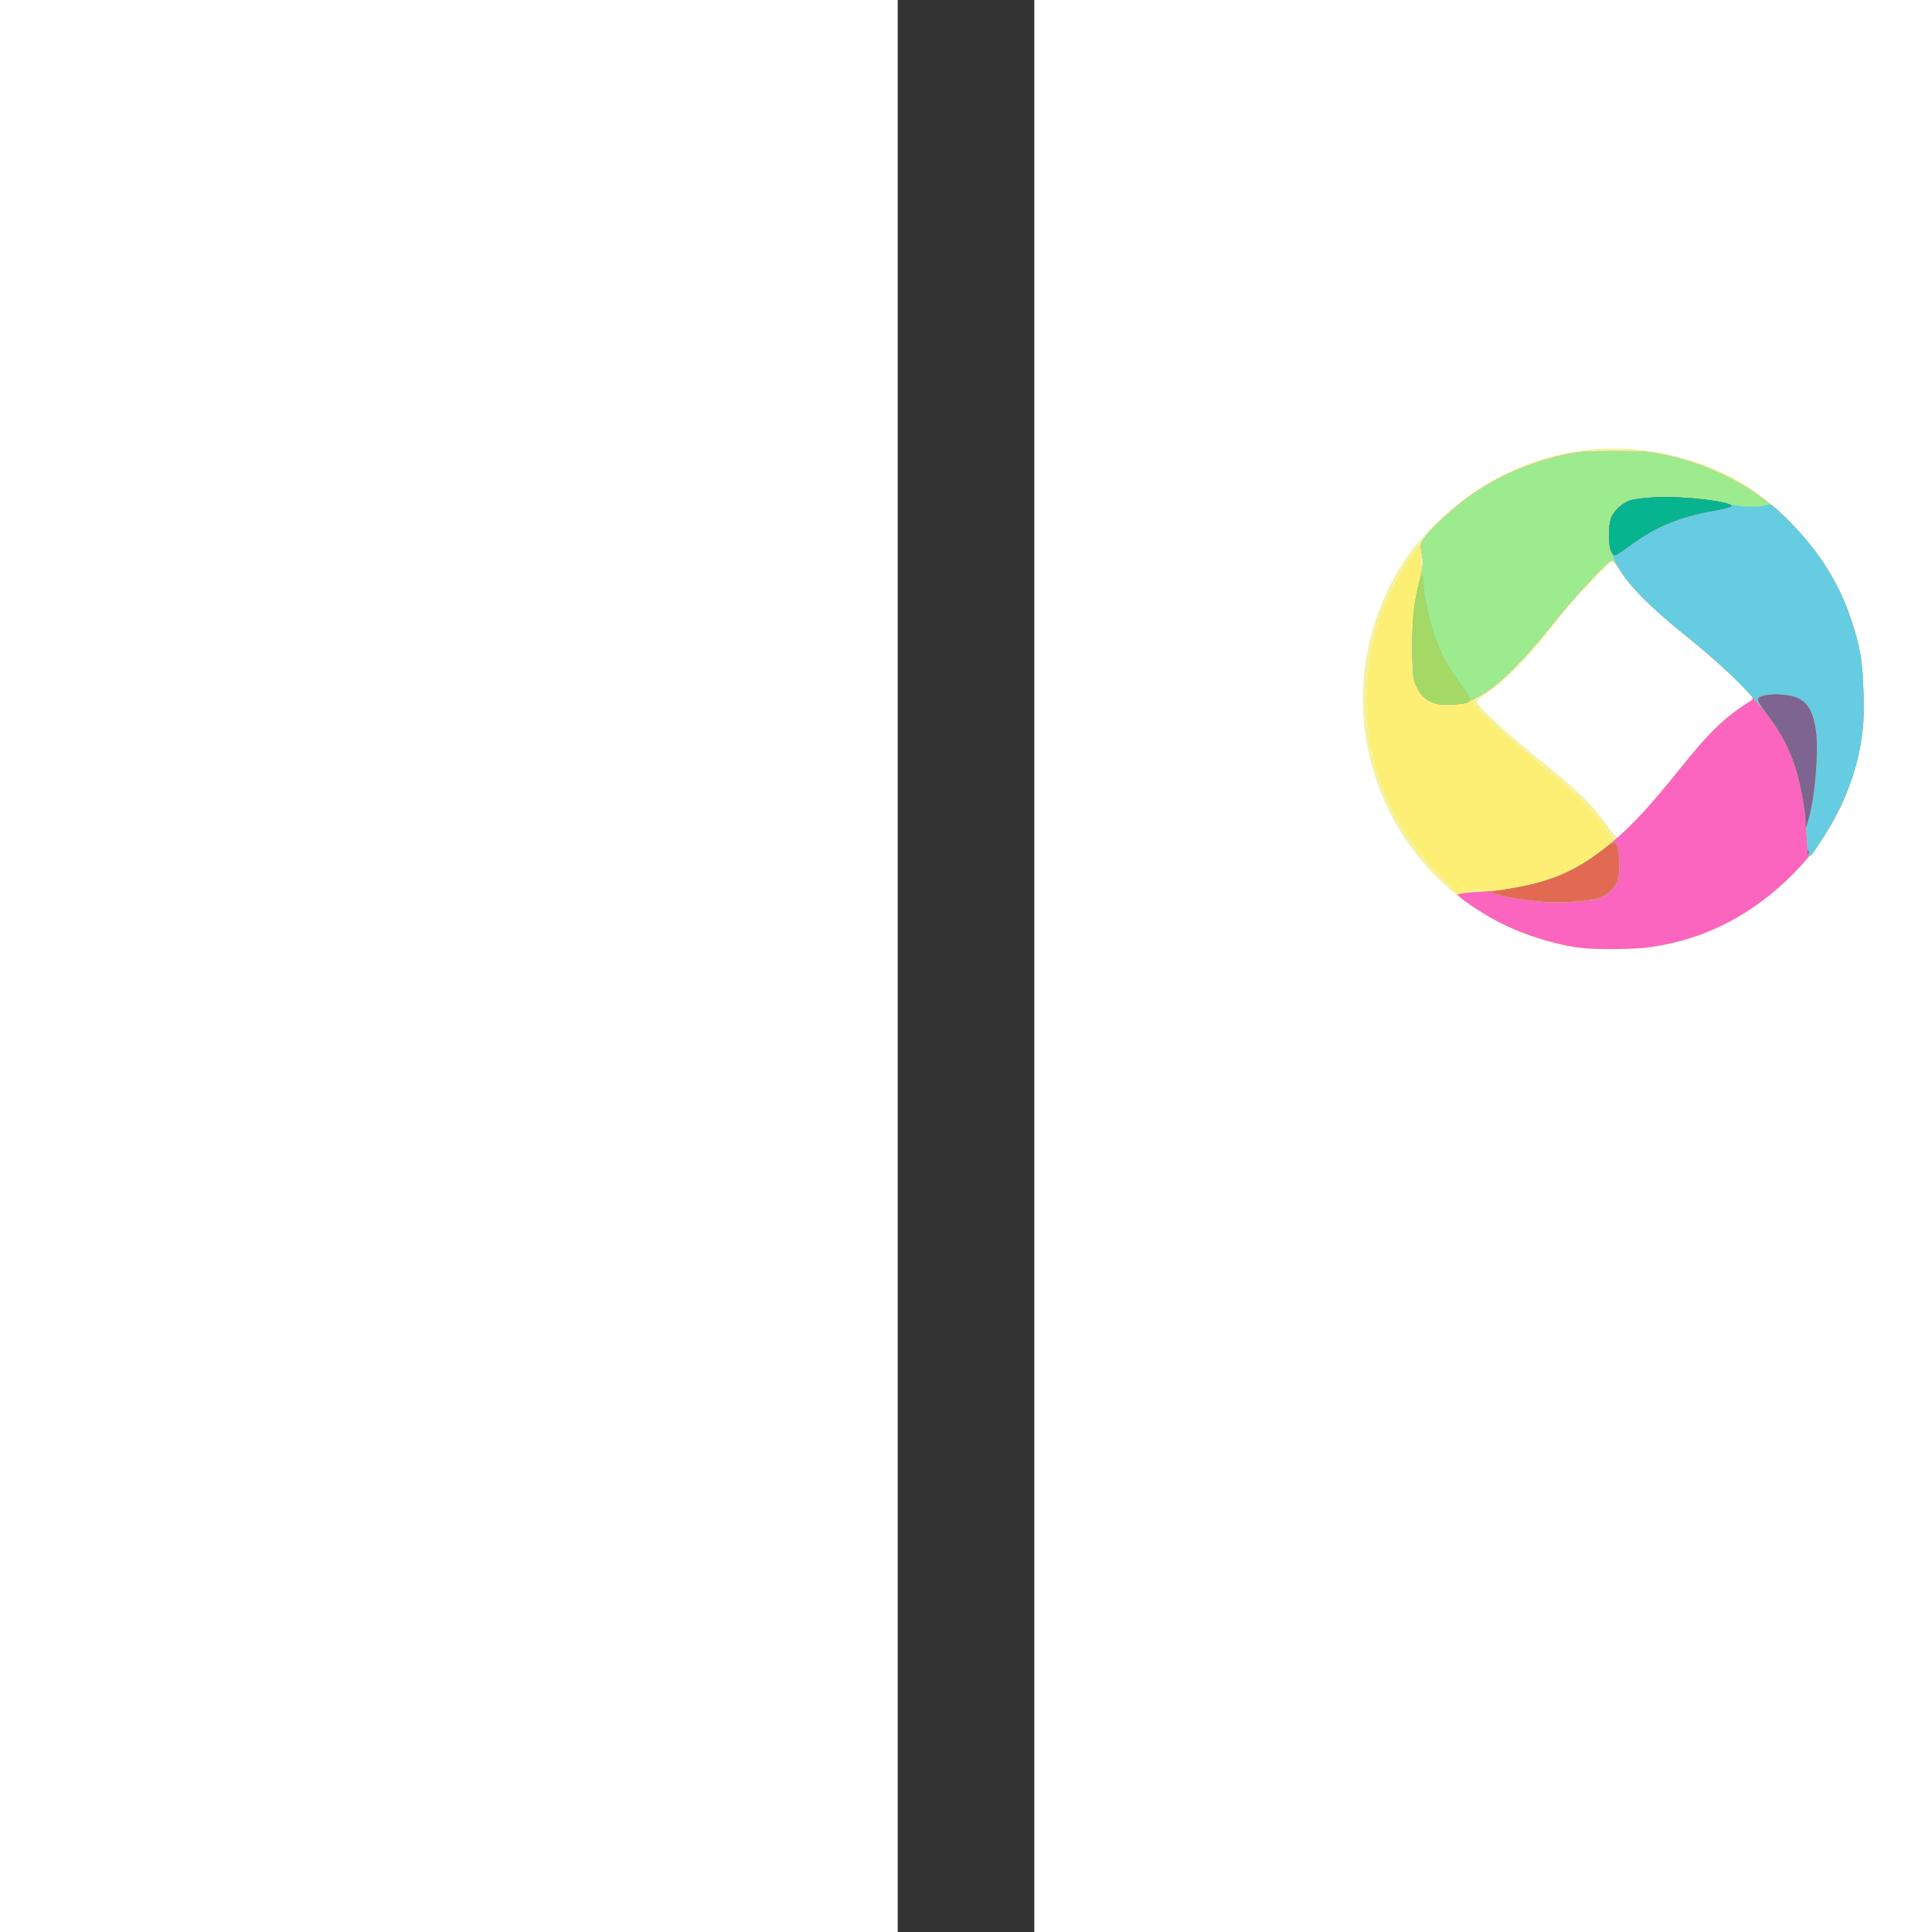 <?xml version="1.0" encoding="UTF-8" standalone="no"?>
<!-- Created with Inkscape (http://www.inkscape.org/) -->

<svg
   width="10mm"
   height="10mm"
   viewBox="0 0 21 297"
   version="1.1"
   id="svg5"
   inkscape:version="1.1.2 (b8e25be833, 2022-02-05)"
   sodipodi:docname="logoSaborsaVect.svg"
   xmlns:inkscape="http://www.inkscape.org/namespaces/inkscape"
   xmlns:sodipodi="http://sodipodi.sourceforge.net/DTD/sodipodi-0.dtd"
   xmlns="http://www.w3.org/2000/svg"
   xmlns:svg="http://www.w3.org/2000/svg">
  <rect x="0" y="0" width="21" height="297" fill="#333333" stroke="none"/>
  <sodipodi:namedview
     id="namedview7"
     pagecolor="#ffffff"
     bordercolor="#666666"
     borderopacity="1.0"
     inkscape:pageshadow="2"
     inkscape:pageopacity="0.0"
     inkscape:pagecheckerboard="0"
     inkscape:document-units="mm"
     showgrid="false"
     inkscape:zoom="0.7198092"
     inkscape:cx="388.29734"
     inkscape:cy="655.03469"
     inkscape:window-width="1920"
     inkscape:window-height="1001"
     inkscape:window-x="-9"
     inkscape:window-y="-9"
     inkscape:window-maximized="1"
     inkscape:current-layer="layer1" />
  <defs
     id="defs2" />
  <g
     inkscape:label="Capa 1"
     inkscape:groupmode="layer"
     id="layer1">
    <g
       id="g1049"
       transform="translate(0.103,4.234)">
      <path
         style="fill:#f4f29e;stroke-width:0.265"
         d="M 104.455,141.423 C 94.96,140.033 85.914,134.913 80.041,127.605 70.424,115.639 68.697,99.429 75.586,85.79 77.505,81.991 79.26,79.608 82.538,76.351 92.719,66.233 106.407,62.471 120.029,66.048 c 6.985,1.834 12.077,4.831 17.201,10.123 4.483,4.63 7.398,9.315 9.23,14.831 1.41,4.245 1.752,6.252 1.905,11.153 0.118,3.781 0.053,5.004 -0.404,7.673 -1.331,7.769 -4.756,14.509 -10.193,20.06 -6.243,6.374 -13.492,10.166 -21.865,11.438 -2.701,0.41 -8.946,0.463 -11.447,0.097 z m 8.966,-19.625 c 1.437,-1.493 4.28,-4.796 6.317,-7.34 5.063,-6.32 7.15,-8.339 11.406,-11.031 0.457,-0.289 0.237,-0.576 -2.543,-3.324 -1.673,-1.654 -5.067,-4.623 -7.541,-6.597 -5.022,-4.008 -8.507,-7.459 -10.036,-9.937 -0.561,-0.91 -1.094,-1.654 -1.186,-1.654 -0.248,0 -5.014,4.909 -6.679,6.879 -0.799,0.946 -2.277,2.791 -3.283,4.101 -2.608,3.395 -6.525,7.372 -8.913,9.053 -1.128,0.793 -2.051,1.5 -2.051,1.57 0,0.794 4.212,4.679 10.843,10.003 4.744,3.808 7.56,6.618 9.326,9.304 0.61,0.928 1.248,1.688 1.417,1.688 0.169,0 1.483,-1.222 2.92,-2.715 z"
         id="path1067" />
      <path
         style="fill:#fdef73;stroke-width:0.265"
         d="m 104.455,141.423 c -4.239,-0.621 -9.108,-2.22 -12.63,-4.149 -2.572,-1.408 -5.564,-3.478 -5.757,-3.982 -0.094,-0.245 -1.165,-1.387 -2.381,-2.539 -3.097,-2.933 -5.853,-6.7 -7.725,-10.56 -1.943,-4.008 -2.805,-6.609 -3.465,-10.457 -1.634,-9.524 0.453,-19.523 5.723,-27.424 2.766,-4.147 3.342,-4.883 5.184,-6.62 5.341,-5.039 11.621,-8.376 18.741,-9.96 2.389,-0.531 3.5,-0.618 7.938,-0.618 4.443,0 5.543,0.086 7.922,0.618 7.729,1.73 14.254,5.294 19.361,10.577 4.354,4.504 7.282,9.234 9.095,14.694 1.41,4.245 1.752,6.252 1.905,11.153 0.118,3.781 0.053,5.004 -0.404,7.673 -1.331,7.769 -4.756,14.509 -10.193,20.06 -6.243,6.374 -13.492,10.166 -21.865,11.438 -2.701,0.41 -8.946,0.463 -11.447,0.097 z m -14.482,-8.708 c 0,-0.319 -1.772,-0.319 -2.514,0 -0.381,0.164 -0.102,0.233 0.992,0.246 0.85,0.01 1.521,-0.098 1.521,-0.246 z M 113.68,121.538 c 1.3,-1.36 4.029,-4.55 6.063,-7.088 5.061,-6.314 7.148,-8.332 11.402,-11.022 0.457,-0.289 0.237,-0.576 -2.543,-3.324 -1.673,-1.654 -5.067,-4.623 -7.541,-6.597 -5.022,-4.008 -8.507,-7.459 -10.036,-9.937 -0.561,-0.91 -1.163,-1.654 -1.337,-1.654 -0.586,0 -5.818,5.647 -9.439,10.186 -4.184,5.246 -8.107,9.139 -10.482,10.401 -1.359,0.722 -1.606,0.954 -1.408,1.323 0.536,0.999 6.255,6.249 10.477,9.619 2.474,1.974 5.469,4.603 6.655,5.841 1.961,2.047 2.482,2.72 3.899,5.038 l 0.45,0.737 0.738,-0.525 c 0.406,-0.289 1.801,-1.638 3.101,-2.998 z M 80.694,82.23 c -0.01,-0.392 -0.121,-0.95 -0.246,-1.241 -0.167,-0.388 -0.232,-0.153 -0.246,0.876 -0.012,0.873 0.081,1.343 0.246,1.241 0.146,-0.09 0.256,-0.484 0.246,-0.876 z"
         id="path1065" />
      <path
         style="fill:#fb65bf;stroke-width:0.265"
         d="m 104.474,141.425 c -4.696,-0.689 -10.002,-2.543 -13.862,-4.844 -2.524,-1.505 -4.608,-2.997 -4.608,-3.3 0,-0.122 1.399,-0.301 3.109,-0.398 8.548,-0.486 14.125,-2.441 19.699,-6.907 3.495,-2.8 6.353,-5.814 10.948,-11.548 5.043,-6.293 7.134,-8.313 11.385,-11.001 0.457,-0.289 0.237,-0.576 -2.543,-3.324 -1.673,-1.654 -5.067,-4.623 -7.541,-6.597 -5.022,-4.008 -8.507,-7.459 -10.036,-9.937 -0.561,-0.91 -1.163,-1.654 -1.337,-1.654 -0.586,0 -5.818,5.647 -9.439,10.186 -4.436,5.562 -8.057,9.094 -10.949,10.679 -1.783,0.978 -2.4,1.175 -4.027,1.292 -3.237,0.231 -4.992,-0.808 -5.918,-3.505 -0.253,-0.737 -0.36,-2.382 -0.351,-5.424 0.013,-4.516 0.27,-6.752 1.212,-10.56 0.472,-1.906 0.509,-2.436 0.257,-3.688 -0.279,-1.388 -0.258,-1.514 0.409,-2.476 0.953,-1.375 3.933,-4.152 6.488,-6.047 4.179,-3.099 9.401,-5.446 14.772,-6.641 2.389,-0.531 3.5,-0.618 7.938,-0.618 4.443,0 5.543,0.086 7.922,0.618 7.729,1.73 14.254,5.294 19.361,10.577 4.354,4.504 7.282,9.234 9.095,14.694 1.41,4.245 1.752,6.252 1.905,11.153 0.118,3.781 0.053,5.004 -0.404,7.673 -1.331,7.769 -4.756,14.509 -10.193,20.06 -6.243,6.374 -13.492,10.166 -21.865,11.438 -2.694,0.409 -8.946,0.463 -11.428,0.099 z"
         id="path1063" />
      <path
         style="fill:#9deb8f;stroke-width:0.265"
         d="m 99.366,134.407 c -2.513,-0.192 -5.561,-0.66 -7.011,-1.077 l -1.455,-0.418 3.44,-0.59 c 5.8,-0.996 9.477,-2.52 13.553,-5.618 2.133,-1.622 2.182,-1.642 2.487,-1.072 0.454,0.848 0.604,3.865 0.256,5.152 -0.402,1.484 -1.597,2.623 -3.279,3.123 -1.405,0.418 -5.617,0.682 -7.989,0.501 z m 40.501,-7.297 c -0.06,-0.191 -0.178,-1.657 -0.263,-3.258 -0.336,-6.3 -1.818,-11.825 -4.188,-15.61 -2.686,-4.289 -7.694,-9.432 -14.354,-14.74 -5.018,-3.999 -8.505,-7.45 -10.036,-9.933 -0.561,-0.91 -1.163,-1.654 -1.337,-1.654 -0.586,0 -5.818,5.647 -9.439,10.186 -4.436,5.562 -8.057,9.094 -10.949,10.679 -1.783,0.978 -2.4,1.175 -4.027,1.292 -3.237,0.231 -4.992,-0.808 -5.918,-3.505 -0.253,-0.737 -0.36,-2.382 -0.351,-5.424 0.013,-4.516 0.27,-6.752 1.212,-10.56 0.472,-1.906 0.509,-2.436 0.257,-3.688 -0.279,-1.388 -0.258,-1.514 0.409,-2.476 0.953,-1.375 3.933,-4.152 6.488,-6.047 4.179,-3.099 9.401,-5.446 14.772,-6.641 2.389,-0.531 3.5,-0.618 7.938,-0.618 4.443,0 5.543,0.086 7.922,0.618 7.729,1.73 14.254,5.294 19.361,10.577 4.354,4.504 7.282,9.234 9.095,14.694 1.41,4.245 1.752,6.252 1.905,11.153 0.216,6.943 -0.752,11.7 -3.614,17.756 -1.153,2.44 -3.989,7.06 -4.546,7.403 -0.126,0.078 -0.278,-0.014 -0.338,-0.206 z"
         id="path1061" />
      <path
         style="fill:#65cce1;stroke-width:0.265"
         d="m 99.366,134.407 c -2.513,-0.192 -5.561,-0.66 -7.011,-1.077 l -1.455,-0.418 3.44,-0.59 c 5.8,-0.996 9.477,-2.52 13.553,-5.618 2.133,-1.622 2.182,-1.642 2.487,-1.072 0.454,0.848 0.604,3.865 0.256,5.152 -0.402,1.484 -1.597,2.623 -3.279,3.123 -1.405,0.418 -5.617,0.682 -7.989,0.501 z m 40.501,-7.297 c -0.06,-0.191 -0.178,-1.657 -0.263,-3.258 -0.336,-6.3 -1.818,-11.825 -4.188,-15.61 -2.683,-4.285 -7.685,-9.423 -14.354,-14.744 -8.65,-6.902 -11.886,-11.162 -11.844,-15.591 0.008,-0.826 0.153,-1.923 0.323,-2.438 0.381,-1.154 1.784,-2.423 3.113,-2.816 2.797,-0.828 10.377,-0.541 14.84,0.56 2.212,0.546 5.167,0.603 6.222,0.12 0.393,-0.18 1.039,0.344 3.445,2.791 4.486,4.563 7.446,9.299 9.298,14.879 1.41,4.245 1.752,6.252 1.905,11.153 0.216,6.943 -0.752,11.7 -3.614,17.756 -1.153,2.44 -3.989,7.06 -4.546,7.403 -0.126,0.078 -0.278,-0.014 -0.338,-0.206 z M 81.877,103.652 c -1.206,-0.566 -1.966,-1.497 -2.517,-3.084 -0.466,-1.343 -0.48,-8.938 -0.021,-11.774 0.648,-4.01 1.374,-5.86 1.374,-3.505 0,1.655 0.963,6.15 1.818,8.488 0.986,2.694 2.172,4.843 4.11,7.447 1.839,2.47 1.718,2.701 -1.486,2.841 -1.753,0.076 -2.41,-0.006 -3.277,-0.413 z"
         id="path1059" />
      <path
         style="fill:#a5d965;stroke-width:0.265"
         d="m 99.366,134.407 c -2.513,-0.192 -5.561,-0.66 -7.011,-1.077 l -1.455,-0.418 3.44,-0.59 c 5.8,-0.996 9.477,-2.52 13.553,-5.618 2.133,-1.622 2.182,-1.642 2.487,-1.072 0.454,0.848 0.604,3.865 0.256,5.152 -0.402,1.484 -1.597,2.623 -3.279,3.123 -1.405,0.418 -5.617,0.682 -7.989,0.501 z m 40.37,-7.667 c 0.013,-0.308 0.075,-0.371 0.16,-0.16 0.076,0.191 0.067,0.419 -0.021,0.507 -0.088,0.088 -0.15,-0.068 -0.139,-0.347 z m -0.268,-4.74 c -0.01,-0.582 -0.186,-2.013 -0.391,-3.18 -1.048,-5.955 -2.464,-9.28 -5.782,-13.576 -0.711,-0.921 -1.234,-1.828 -1.161,-2.017 0.344,-0.896 4.486,-0.955 6.232,-0.089 1.518,0.754 2.277,2.161 2.682,4.97 0.451,3.13 -0.191,10.557 -1.189,13.758 l -0.371,1.191 -0.018,-1.058 z M 81.877,103.652 c -1.206,-0.566 -1.966,-1.497 -2.517,-3.084 -0.466,-1.343 -0.48,-8.938 -0.021,-11.774 0.648,-4.01 1.374,-5.86 1.374,-3.505 0,1.655 0.963,6.15 1.818,8.488 0.986,2.694 2.172,4.843 4.11,7.447 1.839,2.47 1.718,2.701 -1.486,2.841 -1.753,0.076 -2.41,-0.006 -3.277,-0.413 z M 109.519,80.393 c -0.381,-0.976 -0.372,-3.733 0.016,-4.91 0.385,-1.168 1.783,-2.436 3.119,-2.832 0.55,-0.163 2.258,-0.364 3.795,-0.446 4.17,-0.225 11.867,0.688 11.596,1.375 -0.057,0.145 -1.25,0.457 -2.651,0.692 -5.139,0.862 -9.111,2.499 -12.836,5.29 -1.144,0.857 -2.232,1.559 -2.417,1.559 -0.185,2.62e-4 -0.465,-0.327 -0.622,-0.727 z"
         id="path1057" />
      <path
         style="fill:#e36a52;stroke-width:0.265"
         d="m 99.366,134.407 c -2.513,-0.192 -5.561,-0.66 -7.011,-1.077 l -1.455,-0.418 3.44,-0.59 c 5.8,-0.996 9.477,-2.52 13.553,-5.618 2.133,-1.622 2.182,-1.642 2.487,-1.072 0.454,0.848 0.604,3.865 0.256,5.152 -0.402,1.484 -1.597,2.623 -3.279,3.123 -1.405,0.418 -5.617,0.682 -7.989,0.501 z m 40.37,-7.667 c 0.013,-0.308 0.075,-0.371 0.16,-0.16 0.076,0.191 0.067,0.419 -0.021,0.507 -0.088,0.088 -0.15,-0.068 -0.139,-0.347 z m -0.268,-4.74 c -0.01,-0.582 -0.186,-2.013 -0.391,-3.18 -1.048,-5.955 -2.464,-9.28 -5.782,-13.576 -0.711,-0.921 -1.234,-1.828 -1.161,-2.017 0.344,-0.896 4.486,-0.955 6.232,-0.089 1.518,0.754 2.277,2.161 2.682,4.97 0.451,3.13 -0.191,10.557 -1.189,13.758 l -0.371,1.191 -0.018,-1.058 z M 109.519,80.393 c -0.381,-0.976 -0.372,-3.733 0.016,-4.91 0.385,-1.168 1.783,-2.436 3.119,-2.832 0.55,-0.163 2.258,-0.364 3.795,-0.446 4.17,-0.225 11.867,0.688 11.596,1.375 -0.057,0.145 -1.25,0.457 -2.651,0.692 -5.139,0.862 -9.111,2.499 -12.836,5.29 -1.144,0.857 -2.232,1.559 -2.417,1.559 -0.185,2.62e-4 -0.465,-0.327 -0.622,-0.727 z"
         id="path1055" />
      <path
         style="fill:#7e6490;stroke-width:0.265"
         d="m 139.736,126.74 c 0.013,-0.308 0.075,-0.371 0.16,-0.16 0.076,0.191 0.067,0.419 -0.021,0.507 -0.088,0.088 -0.15,-0.068 -0.139,-0.347 z m -0.268,-4.74 c -0.01,-0.582 -0.186,-2.013 -0.391,-3.18 -1.048,-5.955 -2.464,-9.28 -5.782,-13.576 -0.711,-0.921 -1.234,-1.828 -1.161,-2.017 0.344,-0.896 4.486,-0.955 6.232,-0.089 1.518,0.754 2.277,2.161 2.682,4.97 0.451,3.13 -0.191,10.557 -1.189,13.758 l -0.371,1.191 -0.018,-1.058 z M 109.519,80.393 c -0.381,-0.976 -0.372,-3.733 0.016,-4.91 0.385,-1.168 1.783,-2.436 3.119,-2.832 0.55,-0.163 2.258,-0.364 3.795,-0.446 4.17,-0.225 11.867,0.688 11.596,1.375 -0.057,0.145 -1.25,0.457 -2.651,0.692 -5.139,0.862 -9.111,2.499 -12.836,5.29 -1.144,0.857 -2.232,1.559 -2.417,1.559 -0.185,2.62e-4 -0.465,-0.327 -0.622,-0.727 z"
         id="path1053" />
      <path
         style="fill:#06b48f;stroke-width:0.265"
         d="m 109.519,80.393 c -0.381,-0.976 -0.372,-3.733 0.016,-4.91 0.385,-1.168 1.783,-2.436 3.119,-2.832 0.55,-0.163 2.258,-0.364 3.795,-0.446 4.17,-0.225 11.867,0.688 11.596,1.375 -0.057,0.145 -1.25,0.457 -2.651,0.692 -5.139,0.862 -9.111,2.499 -12.836,5.29 -1.144,0.857 -2.232,1.559 -2.417,1.559 -0.185,2.62e-4 -0.465,-0.327 -0.622,-0.727 z"
         id="path1051" />
    </g>
  </g>
</svg>
